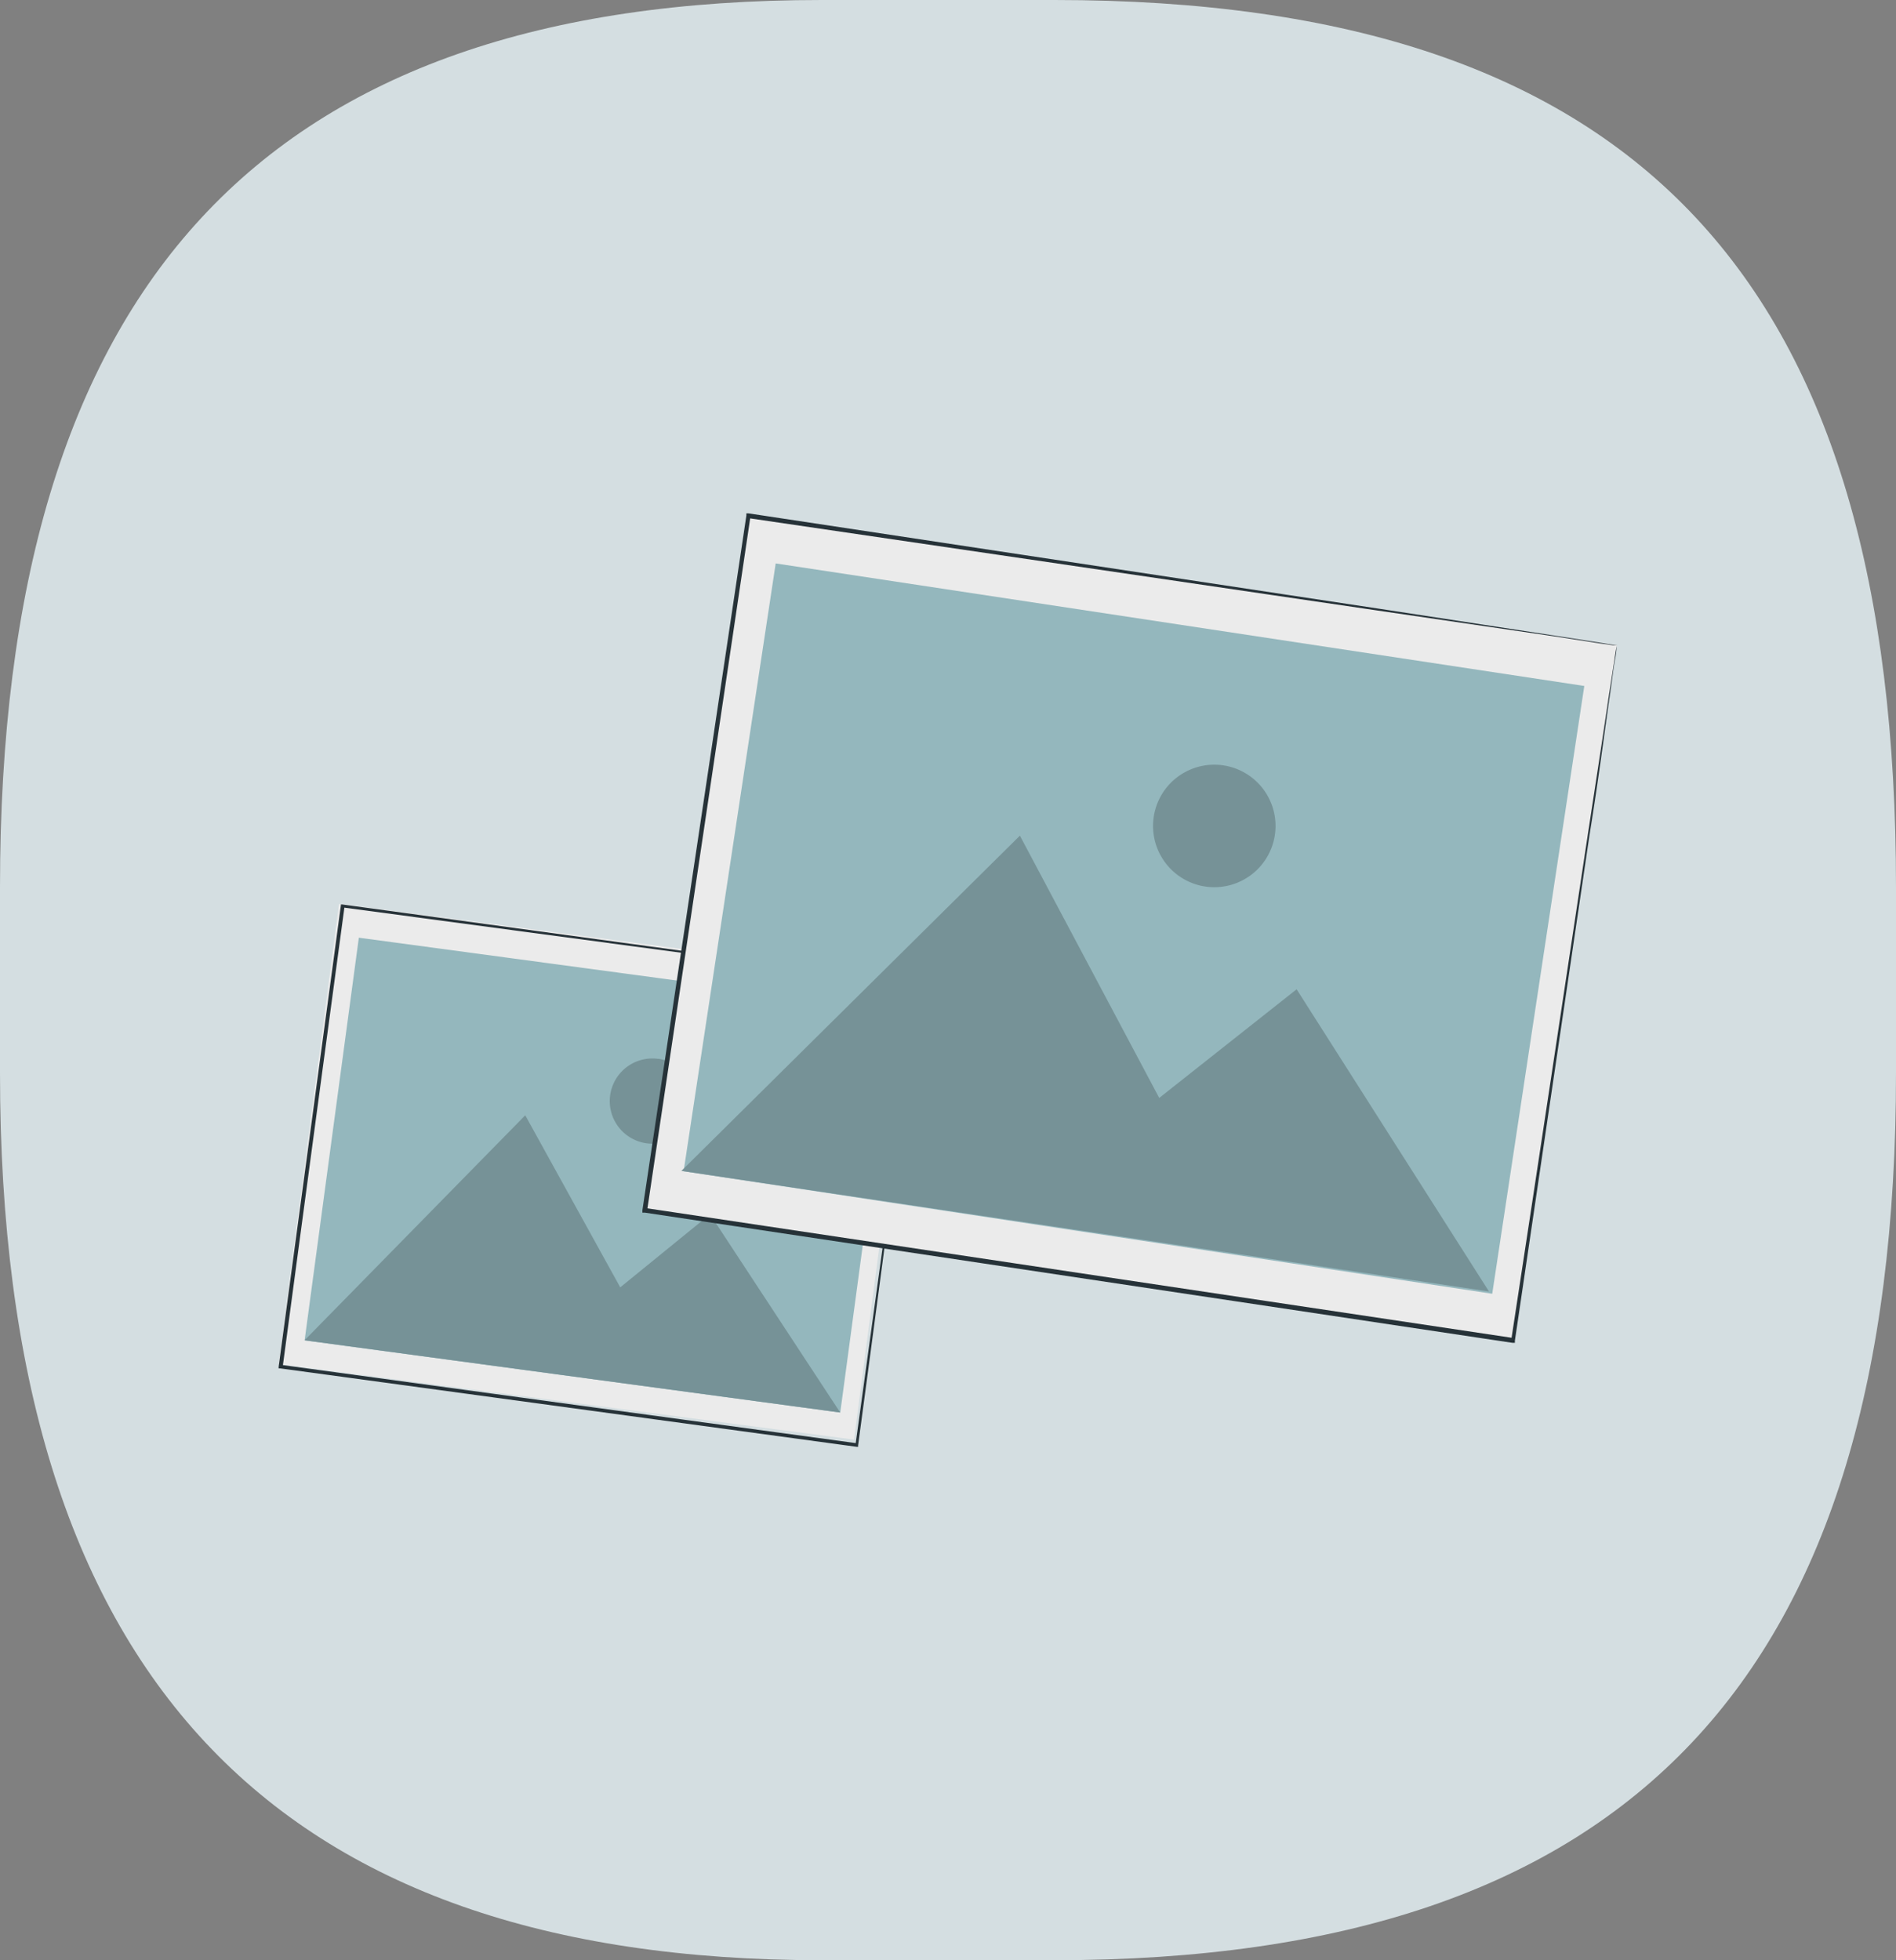 <svg xmlns="http://www.w3.org/2000/svg" viewBox="0 0 178 184"><rect x="0" y="0" width="178" height="184" fill="#808080" stroke="none"/><defs><style>.cls-1{fill:#d4dee1;}.cls-2{fill:#ebebeb;}.cls-3{fill:#263238;}.cls-4{fill:#94b7bd;}.cls-5{opacity:0.2;}</style></defs><g id="Calque_2" data-name="Calque 2"><g id="Calque_1-2" data-name="Calque 1"><path id="bulle_fond" data-name="bulle fond" class="cls-1" d="M0,83.28C0,26.73,24.75,0,77.12,0H99c55.23,0,79,26.73,79,83.28v17.44C178,157.26,153.26,184,99,184H77.12C25.71,184,0,157.26,0,100.72Z"/><g id="freepik--Photos--inject-490"><rect class="cls-2" x="34.5" y="83.02" width="43.63" height="54.57" transform="matrix(0.13, -0.99, 0.99, 0.13, -60.52, 151.4)"/><path class="cls-3" d="M86.28,92.32H86l-.75-.09-3-.38L71.18,90.4l-39-5.22.17-.12c-1.74,12.87-3.72,27.62-5.81,43.24h0l-.14-.18,54.08,7.36-.16.11c1.79-13,3.27-23.81,4.31-31.36.51-3.76.93-6.73,1.21-8.76.14-1,.25-1.77.32-2.31l.12-.79a4,4,0,0,1-.1.77c-.08.52-.15,1.29-.27,2.29-.27,2-.66,5-1.16,8.74-1,7.58-2.43,18.4-4.19,31.5v.14h-.13l-54.11-7.36h-.16v-.17h0C28.26,112.67,30.26,97.91,32,85V84.9h.14l39.14,5.34,11,1.53,2.91.41.74.1Z"/><rect class="cls-4" x="37.22" y="84.93" width="38.14" height="50.74" transform="translate(-60.54 151.37) rotate(-82.33)"/><polygon class="cls-4" points="28.59 125.81 49.31 104.69 58.23 120.84 66.66 113.98 78.88 132.59 28.59 125.81"/><path class="cls-4" d="M65.21,103.88a4,4,0,1,1-3.45-4.49h.08A4,4,0,0,1,65.21,103.88Z"/><g class="cls-5"><polygon points="28.59 125.81 49.31 104.69 58.23 120.84 66.66 113.98 78.88 132.59 28.59 125.81"/></g><g class="cls-5"><path d="M65.21,103.88a4,4,0,1,1-3.45-4.49h.08A4,4,0,0,1,65.21,103.88Z"/></g><rect class="cls-2" x="73.19" y="45.84" width="65.93" height="82.46" transform="translate(4.37 179.21) rotate(-81.51)"/><path class="cls-3" d="M151.84,60.57h-.4l-1.14-.16-4.46-.69-16.71-2.44L70.22,48.63l.24-.19c-2.88,19.42-6.2,41.67-9.71,65.21h0l-.2-.26L142.1,125.6l-.22.17c3-19.63,5.44-35.89,7.16-47.25.87-5.7,1.56-10.16,2-13.21.24-1.52.42-2.68.54-3.49s.2-1.2.2-1.2a8.91,8.91,0,0,1-.14,1.17c-.15.77-.29,2-.5,3.45-.45,3.05-1,7.5-1.92,13.18l-7,47.43v.2H142L60.55,113.83h-.24v-.23h0c3.53-23.54,6.86-45.79,9.76-65.2v-.21h.21l59,8.92,16.64,2.55,4.39.68,1.11.18Z"/><rect class="cls-4" x="77.31" y="48.72" width="57.63" height="76.68" transform="matrix(0.15, -0.99, 0.99, 0.15, 4.35, 179.17)"/><polygon class="cls-4" points="63.97 109.91 95.75 78.44 108.83 103.06 121.73 92.86 139.79 121.23 63.97 109.91"/><path class="cls-4" d="M119.75,77.58a5.75,5.75,0,1,1,0-.1A.36.36,0,0,1,119.75,77.58Z"/><g class="cls-5"><polygon points="63.97 109.91 95.75 78.44 108.83 103.06 121.73 92.86 139.79 121.23 63.97 109.91"/></g><g class="cls-5"><path d="M119.75,77.58a5.75,5.75,0,1,1,0-.1A.36.36,0,0,1,119.75,77.58Z"/></g></g></g></g></svg>